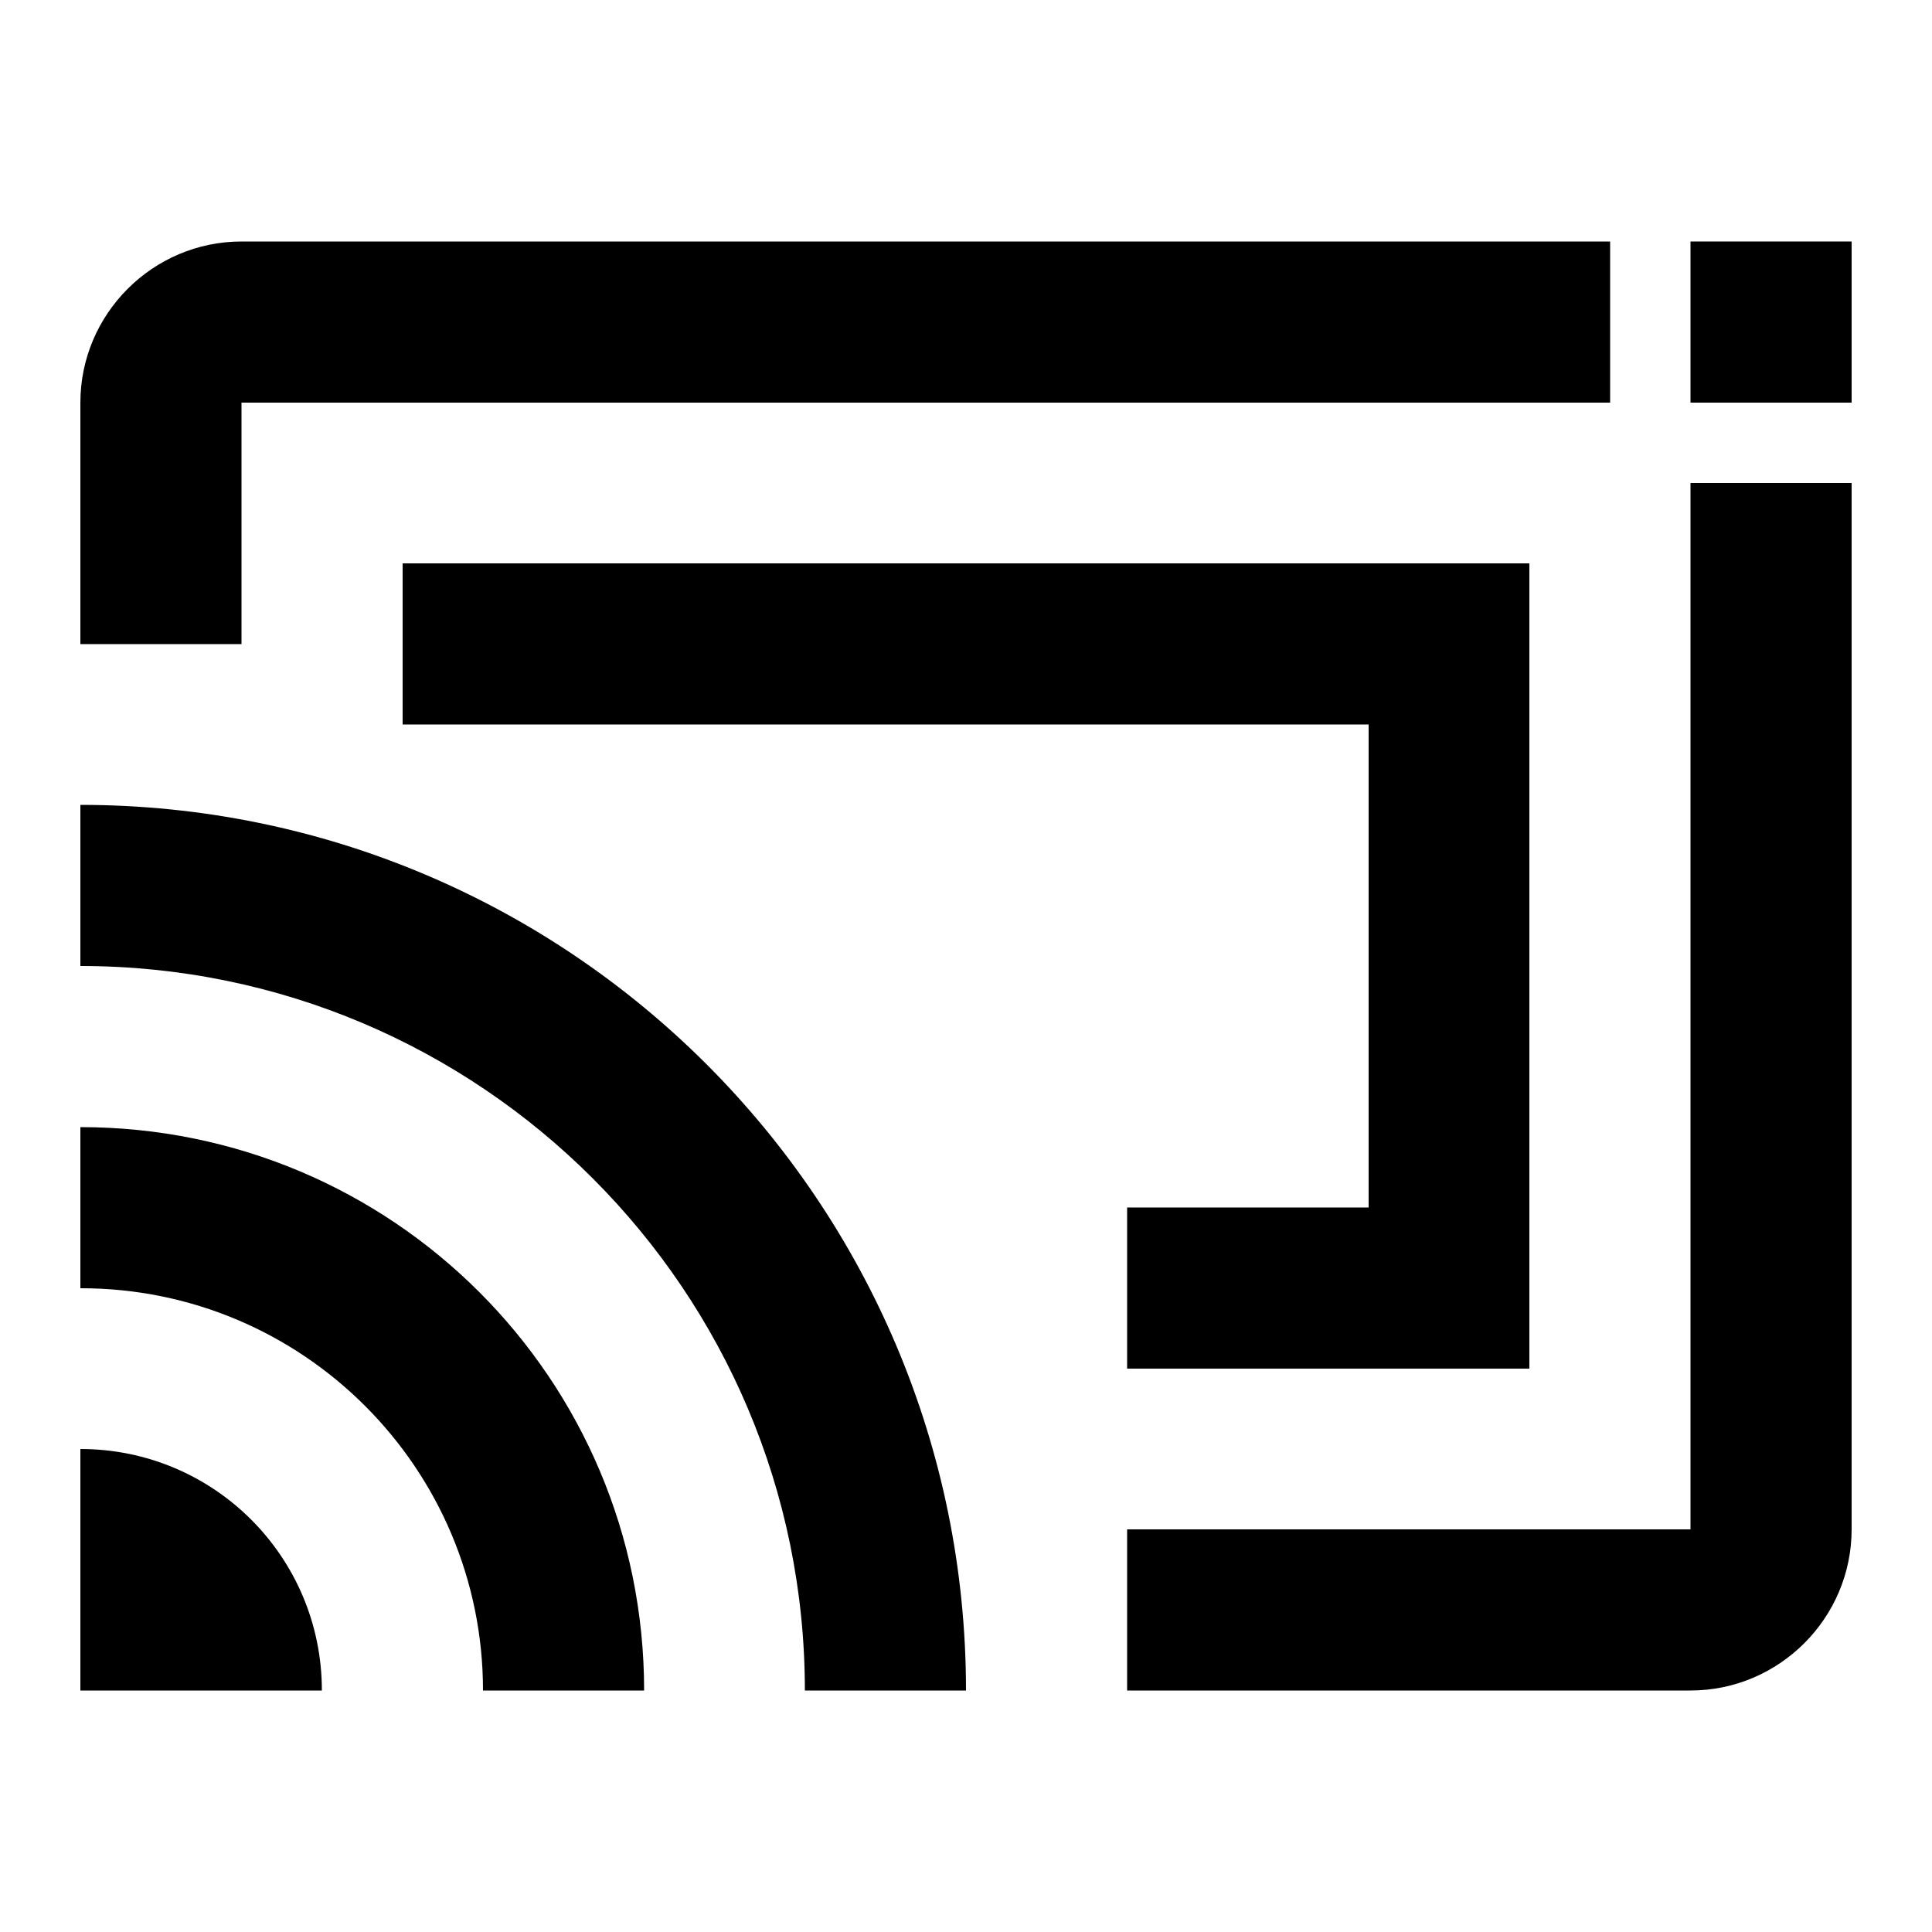 <?xml version="1.0" encoding="utf-8"?>
<!-- Generator: Adobe Illustrator 25.4.1, SVG Export Plug-In . SVG Version: 6.00 Build 0)  -->
<svg version="1.1" id="Layer_1" xmlns="http://www.w3.org/2000/svg" xmlns:xlink="http://www.w3.org/1999/xlink" x="0px" y="0px"
	 viewBox="0 0 512 512" enable-background="new 0 0 512 512" xml:space="preserve">
<g>
	<polygon points="298.7,320 298.7,362.7 405.3,362.7 405.3,149.3 106.7,149.3 106.7,192 362.7,192 362.7,320 	"/>
	<path d="M64,106.7h362.7V64H64c-23.5,0-42.7,19.2-42.7,42.7v64H64V106.7z"/>
	<path d="M448,128v277.3H298.7V448H448c23.5,0,42.7-19.2,42.7-42.7V128h-21.3H448z"/>
	<path d="M21.3,213.3V256c106,0,192,86,192,192H256C256,318.3,150.8,213.3,21.3,213.3z"/>
	<path d="M21.3,384v64h64C85.3,412.6,56.7,384,21.3,384z"/>
	<path d="M21.3,298.7v42.7C80.2,341.3,128,389.1,128,448h42.7C170.7,365.4,103.9,298.7,21.3,298.7z"/>
	<rect x="448" y="64" width="42.7" height="42.7"/>
</g>
</svg>
